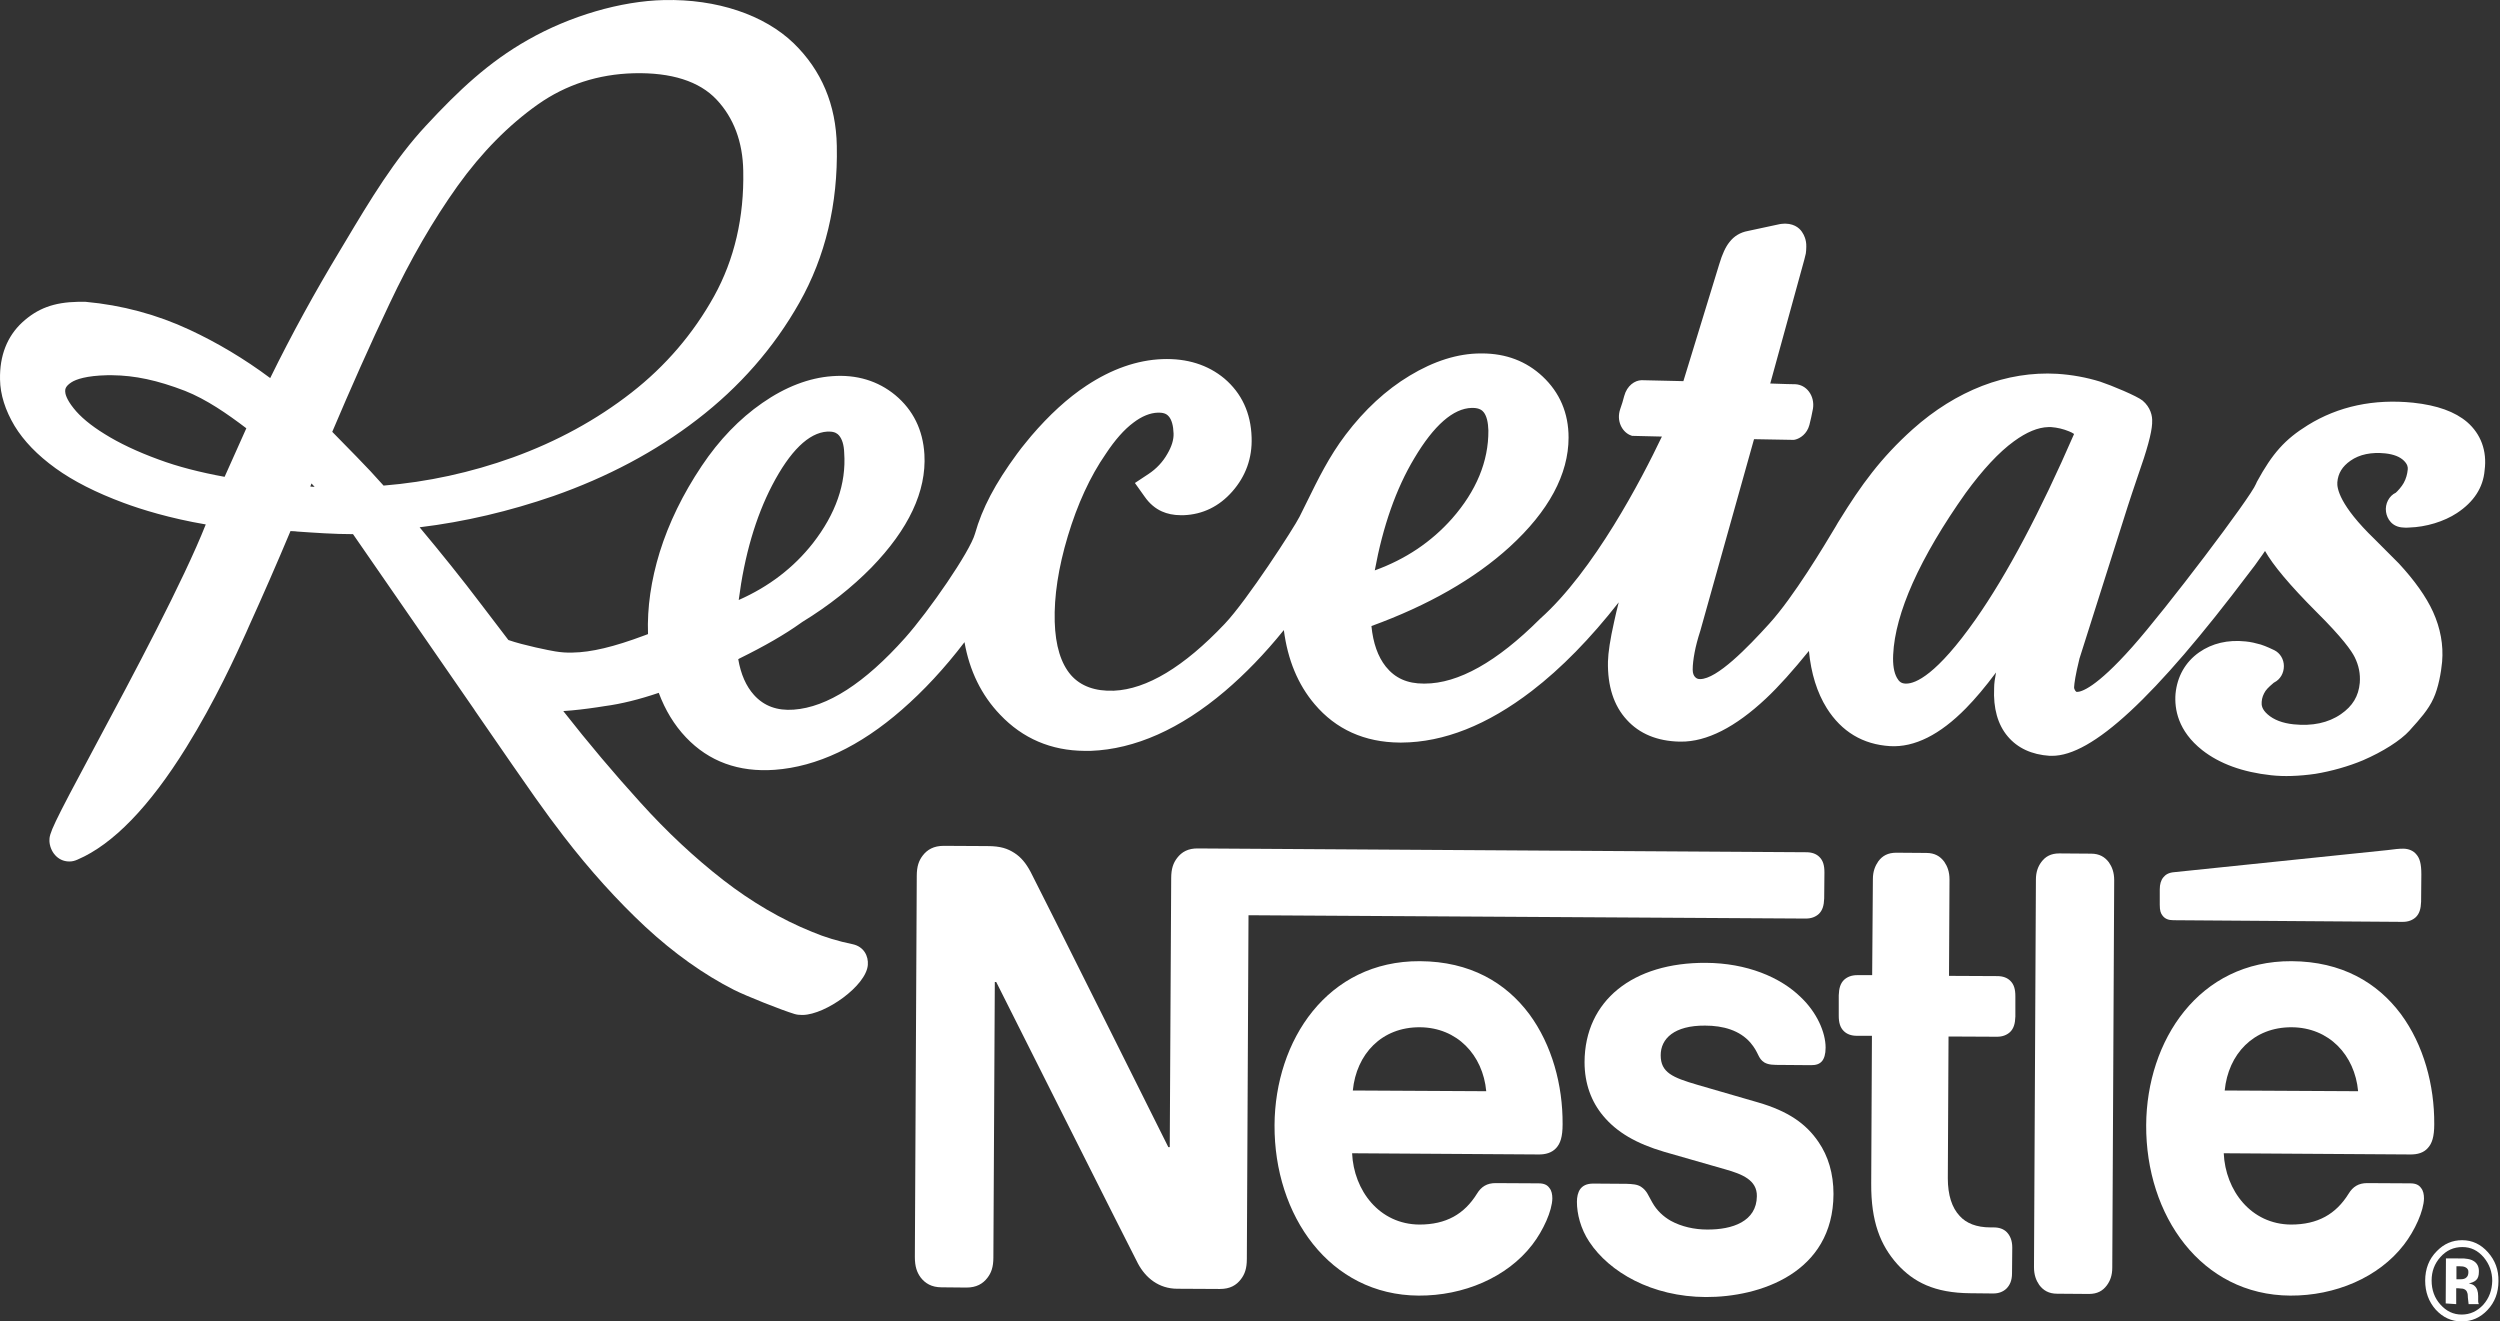 <svg width="210" height="111" viewBox="0 0 210 111" fill="none" xmlns="http://www.w3.org/2000/svg">
<rect x="0" y="0" width="210" height="111" fill="#333333" stroke="none"/>
<path d="M207.243 35.458C206.22 34.583 204.737 34.046 202.712 33.827C199.404 33.489 196.417 34.125 193.85 35.717C191.926 36.911 190.883 38.084 189.58 40.472L189.5 40.651C189.079 41.745 181.902 51.215 179.115 54.339C176.027 57.82 174.804 58.119 174.484 58.119H174.444C174.423 58.119 174.403 58.119 174.323 58.019C174.243 57.9 174.223 57.82 174.223 57.741C174.243 57.383 174.343 56.666 174.664 55.373C174.664 55.353 174.664 55.353 174.664 55.353L174.684 55.294L178.734 42.521C178.934 41.924 179.195 41.089 179.576 39.994C180.358 37.786 180.739 36.373 180.779 35.578V35.458C180.819 34.941 180.639 34.205 179.977 33.648C179.516 33.27 177.371 32.374 176.408 32.056C175.245 31.698 174.043 31.479 172.8 31.4C170.694 31.28 168.569 31.619 166.504 32.414C164.459 33.21 162.495 34.424 160.67 36.055C157.984 38.462 156.32 40.77 154.515 43.695C154.455 43.794 154.335 43.973 154.195 44.232C153.232 45.843 150.666 50.141 148.601 52.409C146.797 54.398 144.23 57.044 142.807 57.044C142.607 57.044 142.486 56.985 142.366 56.846C142.286 56.746 142.186 56.587 142.186 56.249C142.186 55.831 142.246 55.353 142.346 54.816C142.446 54.279 142.607 53.662 142.827 52.986L147.338 36.891L150.666 36.95L150.786 36.931C151.207 36.831 151.789 36.453 151.989 35.697C152.069 35.419 152.23 34.663 152.29 34.324C152.37 33.807 152.25 33.29 151.949 32.892C151.668 32.514 151.247 32.295 150.806 32.275H150.766C150.606 32.275 149.724 32.255 148.701 32.215L151.568 21.79C151.608 21.631 151.648 21.472 151.689 21.293C151.709 21.134 151.729 20.955 151.729 20.736C151.749 20.119 151.508 19.701 151.428 19.582C151.268 19.284 150.846 18.806 149.984 18.786H149.924C149.704 18.786 149.523 18.826 149.503 18.826L146.817 19.403C146.175 19.522 145.654 19.841 145.273 20.338C144.952 20.736 144.672 21.333 144.411 22.208L141.404 32.016L137.935 31.937H137.875C137.334 31.957 136.672 32.374 136.432 33.27C136.351 33.608 136.231 33.986 136.091 34.384C135.77 35.359 136.251 36.234 136.893 36.533L137.093 36.612L139.599 36.672C137.895 40.253 133.885 47.952 129.375 51.971L129.334 52.011C125.746 55.592 122.498 57.422 119.671 57.422H119.591C118.208 57.422 117.185 56.965 116.403 55.99C115.742 55.154 115.341 54.02 115.2 52.588C119.952 50.857 123.861 48.629 126.808 45.943C130.096 42.939 131.76 39.835 131.76 36.751C131.76 34.702 131.019 32.971 129.575 31.619C128.212 30.345 126.508 29.689 124.483 29.689H124.382C122.458 29.689 120.453 30.325 118.408 31.559C116.423 32.752 114.619 34.424 113.035 36.513C111.632 38.363 110.709 40.273 109.787 42.143L109.767 42.183C109.567 42.601 109.366 42.998 109.166 43.396C108.725 44.292 104.735 50.459 102.87 52.409C99.442 56.03 96.315 57.9 93.568 58.019C92.004 58.079 90.781 57.641 89.959 56.706C89.117 55.731 88.656 54.239 88.596 52.23C88.536 50.101 88.897 47.694 89.699 45.028C90.501 42.362 91.563 40.034 92.886 38.124C93.648 36.97 94.43 36.075 95.212 35.498C95.914 34.961 96.615 34.682 97.257 34.663H97.357C97.858 34.663 98.059 34.842 98.179 34.981C98.42 35.259 98.56 35.757 98.58 36.413C98.6 36.931 98.42 37.508 98.059 38.124C97.678 38.801 97.137 39.378 96.475 39.815L95.332 40.571L96.154 41.725C96.555 42.302 97.056 42.72 97.598 42.959C98.039 43.158 98.58 43.277 99.182 43.277C99.242 43.277 99.282 43.277 99.342 43.277H99.422C101.026 43.217 102.409 42.541 103.512 41.288C104.635 40.014 105.196 38.482 105.136 36.751C105.076 34.682 104.294 33.031 102.85 31.798C101.467 30.644 99.703 30.087 97.638 30.166C95.513 30.246 93.368 31.002 91.262 32.394C89.659 33.449 88.115 34.881 86.631 36.612L86.19 37.149C85.93 37.468 85.669 37.786 85.428 38.124C83.584 40.631 82.501 42.7 81.9 44.829C81.479 46.341 78.03 51.334 76.026 53.583C72.637 57.383 69.49 59.412 66.663 59.611C65.28 59.71 64.177 59.312 63.335 58.377C62.673 57.641 62.232 56.647 62.012 55.373C62.052 55.353 62.072 55.334 62.112 55.314C64.217 54.279 65.941 53.284 67.244 52.349L67.385 52.25C69.63 50.877 71.575 49.325 73.199 47.674C76.326 44.451 77.83 41.268 77.65 38.164C77.529 36.115 76.707 34.444 75.204 33.19C73.76 31.997 71.956 31.439 69.891 31.599C67.966 31.738 65.981 32.494 64.037 33.847C62.112 35.18 60.408 36.95 58.944 39.139C57.36 41.506 56.178 43.934 55.416 46.381C54.694 48.728 54.353 51.036 54.433 53.264C54.333 53.304 54.213 53.344 54.113 53.384C51.566 54.339 49.642 54.796 48.098 54.816C47.597 54.836 47.116 54.796 46.635 54.717C46.234 54.657 43.948 54.199 42.705 53.762C41.963 52.787 41.201 51.792 40.46 50.817C38.776 48.589 37.011 46.401 35.247 44.292C39.036 43.834 42.805 42.939 46.494 41.666C50.985 40.094 55.055 37.945 58.563 35.239C62.112 32.514 64.999 29.231 67.144 25.431C69.329 21.572 70.392 17.135 70.292 12.261C70.232 8.799 69.009 5.914 66.683 3.646C64.197 1.239 60.207 -0.094 55.777 0.005C52.148 0.085 47.877 1.338 44.349 3.348C41.041 5.218 38.515 7.605 35.768 10.569C33.142 13.395 31.117 16.757 28.992 20.318L28.551 21.054C26.486 24.476 24.501 28.077 22.697 31.758C20.511 30.126 18.226 28.773 15.92 27.699C13.194 26.426 10.246 25.63 7.179 25.352H6.999C6.838 25.352 6.698 25.352 6.558 25.352C4.513 25.391 3.149 25.909 1.866 27.082C0.603 28.256 -0.038 29.868 0.002 31.877C0.022 33.15 0.443 34.464 1.225 35.777C1.987 37.03 3.129 38.224 4.673 39.338C6.157 40.412 8.081 41.387 10.387 42.242C11.89 42.8 14.256 43.536 17.284 44.053C15.419 48.768 11.189 56.706 8.021 62.615C4.332 69.499 4.132 69.996 4.152 70.653C4.192 71.488 4.813 72.364 5.816 72.364H5.856C6.076 72.364 6.297 72.304 6.518 72.204C9.485 70.931 12.552 67.768 15.64 62.794C18.065 58.895 19.85 54.975 20.692 53.105L20.892 52.648C22.075 50.041 23.258 47.336 24.401 44.61C24.541 44.61 24.681 44.63 24.802 44.63L24.962 44.65C26.406 44.749 28.05 44.869 29.654 44.869C34.325 51.613 37.513 56.229 39.858 59.631L39.878 59.671C45.171 67.35 45.612 67.967 47.356 70.255C49.562 73.12 51.867 75.666 54.213 77.855C56.599 80.063 59.105 81.854 61.651 83.147C62.673 83.664 65.681 84.858 66.743 85.176C66.944 85.236 67.144 85.256 67.365 85.256H67.445C69.349 85.216 72.758 82.809 72.898 81.058C72.958 80.322 72.577 79.506 71.595 79.307C70.432 79.068 69.289 78.73 68.207 78.272C65.641 77.238 63.134 75.766 60.769 73.935C58.363 72.065 56.017 69.877 53.792 67.41C51.606 65.002 49.421 62.416 47.316 59.73C48.258 59.671 49.221 59.551 50.163 59.412L50.805 59.312C52.168 59.133 53.692 58.755 55.336 58.198C55.877 59.651 56.639 60.904 57.621 61.939C59.546 63.968 62.052 64.883 65.079 64.664C68.608 64.406 72.216 62.715 75.765 59.611C77.569 58.039 79.334 56.149 81.018 53.941C81.439 56.348 82.441 58.397 84.005 60.029C85.909 62.038 88.295 63.053 91.102 63.073C91.282 63.073 91.443 63.073 91.623 63.073C95.332 62.933 99.141 61.242 102.891 58.059C104.575 56.627 106.239 54.916 107.843 52.926C108.163 55.413 109.025 57.502 110.429 59.153C112.213 61.262 114.619 62.356 117.586 62.376H117.726C121.275 62.356 124.944 60.904 128.673 58.039C131.159 56.129 133.605 53.623 135.971 50.598C135.83 51.175 135.69 51.712 135.59 52.21C135.249 53.722 135.088 54.816 135.068 55.572C135.028 57.621 135.549 59.273 136.652 60.466C137.715 61.64 139.218 62.257 141.083 62.297H141.183C143.368 62.317 145.774 61.083 148.34 58.676C149.423 57.661 150.626 56.308 151.949 54.677C152.13 56.567 152.631 58.178 153.453 59.492C154.696 61.461 156.48 62.535 158.766 62.675C160.811 62.794 162.956 61.72 165.141 59.492C165.923 58.696 166.765 57.701 167.667 56.487C167.567 57.005 167.507 57.422 167.507 57.8C167.427 59.492 167.807 60.864 168.65 61.859C169.472 62.834 170.654 63.391 172.178 63.49C172.238 63.49 172.298 63.49 172.358 63.49C175.727 63.51 180.999 58.636 188.919 48.131L189.42 47.475L189.801 46.938C189.961 46.719 190.121 46.5 190.262 46.281C190.923 47.455 192.327 49.146 194.592 51.414C196.757 53.563 197.539 54.677 197.8 55.214C198.141 55.91 198.281 56.607 198.221 57.363C198.121 58.477 197.62 59.312 196.637 59.989C195.575 60.725 194.231 61.004 192.668 60.844C191.725 60.745 191.004 60.466 190.482 60.009C189.981 59.571 189.961 59.213 189.981 58.954C190.001 58.616 190.121 58.318 190.302 58.039C190.462 57.8 190.883 57.442 191.004 57.343L191.044 57.323C191.545 57.064 191.846 56.547 191.846 55.95C191.846 55.373 191.525 54.856 191.044 54.617C190.923 54.557 190.342 54.279 189.901 54.14C189.48 54.02 189.059 53.921 188.638 53.881C187.134 53.722 185.811 54.04 184.728 54.796C183.566 55.612 182.884 56.826 182.744 58.278C182.643 59.551 182.944 61.401 184.989 63.013C186.433 64.147 188.377 64.863 190.783 65.122C191.344 65.181 191.906 65.201 192.487 65.181C193.129 65.162 193.81 65.102 194.492 65.002C195.835 64.784 197.299 64.366 198.482 63.868C200.146 63.152 201.649 62.197 202.391 61.382L202.531 61.222C203.213 60.466 203.995 59.611 204.416 58.656C204.817 57.8 205.058 56.487 205.138 55.592C205.258 54.179 204.997 52.767 204.376 51.394C203.794 50.121 202.832 48.768 201.509 47.336C201.028 46.858 200.366 46.182 199.464 45.286C196.517 42.441 196.296 41.009 196.336 40.512C196.397 39.756 196.757 39.179 197.439 38.701C198.201 38.164 199.203 37.965 200.366 38.084C201.068 38.164 201.589 38.363 201.93 38.701C202.231 39 202.271 39.238 202.251 39.437C202.211 39.835 202.11 40.213 201.91 40.571C201.75 40.87 201.389 41.268 201.248 41.387C200.687 41.646 200.326 42.322 200.426 42.998C200.507 43.575 200.928 44.272 201.87 44.312C202.03 44.331 202.211 44.331 202.391 44.312C203.774 44.272 205.298 43.814 206.381 43.098C207.804 42.163 208.586 40.949 208.706 39.517C208.927 37.866 208.386 36.453 207.243 35.458ZM174.223 36.453C171.376 42.998 168.609 48.231 165.963 52.011C162.655 56.726 160.891 57.422 160.129 57.422C160.109 57.422 160.089 57.422 160.049 57.422C159.708 57.403 159.527 57.263 159.347 56.945C159.086 56.487 158.986 55.831 159.026 54.995C159.106 53.245 159.668 51.215 160.67 48.967C161.713 46.639 163.216 44.093 165.121 41.407C166.544 39.457 167.908 37.985 169.171 37.07C170.233 36.294 171.196 35.896 172.058 35.876H172.138C172.198 35.876 172.238 35.876 172.298 35.876C172.82 35.916 173.321 36.035 173.802 36.234C173.962 36.294 174.103 36.373 174.223 36.453ZM115.481 47.913C116.163 44.212 117.265 41.049 118.809 38.482C120.453 35.717 122.077 34.304 123.621 34.264H123.701C124.282 34.264 124.523 34.483 124.643 34.643C124.884 34.961 125.004 35.478 125.024 36.155C125.044 38.761 124.002 41.248 121.977 43.556C120.232 45.525 118.067 46.977 115.481 47.913ZM68.287 45.625C66.663 47.694 64.578 49.285 62.052 50.4C62.533 46.659 63.475 43.436 64.859 40.77C66.362 37.886 67.926 36.353 69.49 36.254C69.53 36.254 69.57 36.254 69.59 36.254H69.65C70.131 36.254 70.352 36.433 70.472 36.572C70.733 36.871 70.893 37.368 70.913 38.045C71.094 40.631 70.192 43.178 68.287 45.625ZM26.426 40.89C26.305 40.89 26.185 40.89 26.065 40.87L26.165 40.611C26.245 40.691 26.325 40.79 26.426 40.89ZM53.03 32.991C50.123 35.259 46.775 37.09 43.086 38.423C39.557 39.696 35.889 40.492 32.22 40.79C31.498 39.974 30.736 39.159 29.954 38.363C29.273 37.667 28.591 36.97 27.909 36.274C29.453 32.633 31.057 29.012 32.721 25.511C34.465 21.81 36.39 18.488 38.435 15.623C40.46 12.798 42.725 10.51 45.171 8.779C47.537 7.108 50.263 6.232 53.23 6.153C56.398 6.073 58.744 6.829 60.187 8.361C61.631 9.893 62.393 11.922 62.433 14.35C62.513 18.249 61.691 21.79 59.987 24.874C58.243 28.017 55.917 30.743 53.03 32.991ZM20.692 35.975L18.867 40.054C16.802 39.676 14.938 39.199 13.334 38.602C11.53 37.945 9.986 37.209 8.783 36.453C7.62 35.737 6.738 35.001 6.177 34.284C5.575 33.528 5.475 33.071 5.475 32.872C5.475 32.713 5.475 32.454 5.996 32.116C6.397 31.857 7.259 31.559 9.004 31.519C9.144 31.519 9.284 31.519 9.425 31.519C11.329 31.539 13.214 31.937 15.539 32.832C17.344 33.548 19.068 34.742 20.692 35.975Z" fill="white"/>
<path d="M201.829 77.437C202.29 77.437 202.651 77.298 202.932 77.039C203.233 76.74 203.353 76.343 203.373 75.746L203.393 73.438C203.393 72.543 203.253 72.085 202.972 71.767C202.731 71.468 202.33 71.289 201.869 71.289C201.508 71.289 201.148 71.329 200.546 71.409L182.663 73.259C182.142 73.299 181.901 73.478 181.721 73.697C181.52 73.935 181.42 74.273 181.42 74.711V76.004C181.42 76.502 181.5 76.721 181.66 76.92C181.861 77.178 182.142 77.298 182.563 77.298L201.829 77.437Z" fill="white"/>
<path d="M170.855 106.444C170.855 107.101 171.036 107.558 171.297 107.936C171.637 108.394 172.098 108.672 172.8 108.672L175.467 108.692C176.168 108.692 176.629 108.434 176.97 107.976C177.251 107.598 177.431 107.14 177.431 106.484L177.592 73.935C177.592 73.279 177.411 72.821 177.151 72.443C176.81 71.986 176.349 71.707 175.647 71.707L172.981 71.687C172.279 71.687 171.818 71.946 171.477 72.403C171.196 72.781 171.016 73.239 171.016 73.896L170.855 106.444Z" fill="white"/>
<path d="M157.262 81.913H155.999C155.538 81.913 155.177 82.053 154.896 82.311C154.595 82.61 154.475 83.008 154.455 83.604V85.315C154.455 85.912 154.575 86.31 154.876 86.609C155.137 86.867 155.498 87.007 155.979 87.007H157.242L157.182 99.421C157.162 102.604 157.944 104.594 159.387 106.205C160.73 107.677 162.474 108.613 165.522 108.632L167.426 108.652C167.888 108.652 168.248 108.513 168.529 108.254C168.83 107.956 169.01 107.558 169.01 106.961L169.03 104.793C169.03 104.196 168.85 103.798 168.569 103.5C168.309 103.241 167.948 103.102 167.467 103.102H167.206C166.003 103.102 165.161 102.744 164.62 102.147C163.958 101.45 163.617 100.376 163.617 98.983L163.677 87.066L167.747 87.086C168.208 87.086 168.569 86.947 168.85 86.688C169.151 86.39 169.271 85.992 169.291 85.395V83.684C169.291 83.087 169.171 82.689 168.87 82.391C168.609 82.132 168.248 81.993 167.767 81.993L163.717 81.973L163.758 73.876C163.758 73.219 163.577 72.762 163.316 72.384C162.976 71.926 162.515 71.647 161.813 71.647L159.287 71.628C158.585 71.628 158.124 71.886 157.783 72.344C157.522 72.722 157.322 73.179 157.322 73.836L157.262 81.913Z" fill="white"/>
<path d="M143.307 80.879C137.172 80.839 133.123 84.042 133.102 89.215C133.102 91.045 133.684 92.557 134.666 93.731C135.809 95.104 137.433 96.059 139.799 96.755L144.931 98.227C146.334 98.625 147.598 99.123 147.577 100.476C147.557 102.584 145.553 103.301 143.387 103.281C142.345 103.281 141.242 103.042 140.34 102.545C139.718 102.187 139.177 101.689 138.796 101.013C138.455 100.436 138.355 100.018 137.834 99.68C137.513 99.481 137.132 99.461 136.631 99.441L133.844 99.421C133.243 99.421 132.942 99.62 132.742 99.879C132.541 100.157 132.461 100.555 132.461 100.953C132.461 101.948 132.762 103.201 133.503 104.315C135.188 106.862 138.756 108.931 143.287 108.951C147.778 108.971 153.993 106.961 154.013 100.297C154.013 98.585 153.572 97.113 152.75 95.92C151.707 94.388 150.204 93.333 147.658 92.597L142.585 91.125C140.48 90.508 139.498 90.09 139.498 88.638C139.498 87.245 140.641 86.131 143.227 86.151C144.751 86.151 146.134 86.549 147.036 87.584C147.778 88.459 147.638 88.897 148.219 89.255C148.58 89.454 148.981 89.454 149.602 89.454L152.128 89.474C152.529 89.474 152.83 89.394 153.051 89.135C153.231 88.916 153.351 88.558 153.351 88.001C153.351 86.708 152.61 85.037 151.266 83.764C149.542 82.073 146.715 80.899 143.307 80.879Z" fill="white"/>
<path d="M130.698 96.457C131.079 96.059 131.259 95.482 131.259 94.427C131.279 91.165 130.377 87.782 128.453 85.176C126.488 82.55 123.501 80.759 119.27 80.739C111.492 80.7 107.101 87.404 107.061 94.507C107.021 102.087 111.672 108.792 119.17 108.831C122.919 108.851 126.588 107.319 128.713 104.554C129.635 103.36 130.377 101.709 130.397 100.674C130.397 100.336 130.337 100.018 130.157 99.799C129.976 99.54 129.716 99.401 129.234 99.401L125.626 99.381C124.904 99.381 124.423 99.68 124.062 100.276C122.999 101.987 121.476 102.863 119.23 102.863C115.862 102.843 113.717 99.998 113.577 96.874L129.174 96.974C129.856 96.994 130.357 96.815 130.698 96.457ZM113.637 91.602C113.937 88.538 116.063 86.27 119.27 86.29C122.398 86.31 124.563 88.618 124.844 91.662L113.637 91.602Z" fill="white"/>
<path d="M203.916 96.457C204.297 96.059 204.477 95.482 204.477 94.427C204.497 91.165 203.595 87.782 201.67 85.176C199.706 82.55 196.718 80.759 192.488 80.739C184.709 80.7 180.319 87.404 180.279 94.507C180.238 102.087 184.89 108.792 192.388 108.831C196.137 108.851 199.806 107.319 201.931 104.554C202.853 103.36 203.595 101.709 203.615 100.674C203.615 100.336 203.555 100.018 203.374 99.799C203.194 99.54 202.933 99.401 202.452 99.401L198.843 99.381C198.122 99.381 197.641 99.68 197.28 100.276C196.217 101.987 194.693 102.863 192.448 102.863C189.08 102.843 186.935 99.998 186.794 96.874L202.392 96.974C203.094 96.994 203.595 96.815 203.916 96.457ZM186.875 91.602C187.175 88.538 189.3 86.27 192.508 86.29C195.636 86.31 197.801 88.618 198.082 91.662L186.875 91.602Z" fill="white"/>
<path d="M98.881 72.065C98.56 72.483 98.38 72.961 98.38 73.776L98.259 96.357H98.139C98.139 96.357 87.112 74.254 86.571 73.239C86.19 72.523 85.769 72.006 85.208 71.647C84.647 71.289 84.065 71.071 82.942 71.071L79.273 71.051C78.431 71.051 77.89 71.369 77.509 71.866C77.189 72.284 77.008 72.762 77.008 73.577L76.848 105.589C76.848 106.404 77.028 106.882 77.329 107.3C77.71 107.797 78.251 108.135 79.093 108.135L81.178 108.155C82.02 108.155 82.561 107.837 82.942 107.339C83.263 106.922 83.444 106.444 83.444 105.628L83.564 82.49H83.684C83.684 82.49 95.132 105.29 95.593 106.146C96.234 107.339 97.337 108.255 98.901 108.255L102.47 108.274C103.332 108.274 103.853 107.956 104.234 107.459C104.555 107.041 104.735 106.563 104.735 105.748L104.875 76.88L151.689 77.159C152.15 77.159 152.511 77.019 152.791 76.761C153.092 76.462 153.212 76.064 153.232 75.467L153.252 73.279C153.252 72.682 153.132 72.284 152.831 71.986C152.571 71.727 152.21 71.588 151.729 71.588L100.645 71.269C99.803 71.25 99.262 71.568 98.881 72.065Z" fill="white"/>
<path d="M208.947 110.045C208.346 110.682 207.624 111 206.782 111C205.92 111 205.198 110.662 204.597 110.005C204.016 109.349 203.715 108.533 203.715 107.578C203.715 106.583 204.036 105.748 204.697 105.091C205.299 104.474 206 104.176 206.822 104.176C207.664 104.176 208.386 104.514 208.988 105.191C209.589 105.867 209.89 106.663 209.87 107.618C209.87 108.573 209.569 109.388 208.947 110.045ZM204.998 105.589C204.497 106.146 204.256 106.802 204.256 107.558C204.256 108.354 204.497 109.03 204.998 109.587C205.499 110.144 206.081 110.423 206.782 110.423C207.484 110.423 208.085 110.145 208.587 109.607C209.088 109.05 209.328 108.374 209.348 107.598C209.348 106.842 209.108 106.185 208.627 105.608C208.126 105.031 207.544 104.753 206.842 104.753C206.101 104.753 205.499 105.031 204.998 105.589ZM205.439 109.488L205.459 105.708C205.68 105.708 205.98 105.708 206.401 105.708C206.822 105.708 207.063 105.708 207.103 105.728C207.364 105.748 207.604 105.807 207.785 105.927C208.085 106.106 208.246 106.424 208.226 106.842C208.226 107.16 208.146 107.399 207.985 107.538C207.825 107.678 207.624 107.757 207.384 107.797C207.604 107.857 207.765 107.916 207.865 108.016C208.065 108.195 208.166 108.473 208.166 108.871V109.209C208.166 109.249 208.166 109.289 208.166 109.329C208.166 109.369 208.186 109.408 208.186 109.448L208.226 109.548H207.364C207.344 109.428 207.324 109.249 207.304 109.03C207.304 108.812 207.283 108.652 207.243 108.573C207.203 108.434 207.123 108.354 207.003 108.294C206.943 108.254 206.842 108.235 206.702 108.235L206.502 108.215H206.321V109.548L205.439 109.488ZM207.083 106.444C206.963 106.384 206.782 106.364 206.562 106.364H206.341V107.459H206.682C206.883 107.459 207.063 107.419 207.163 107.319C207.283 107.22 207.344 107.081 207.344 106.862C207.364 106.683 207.263 106.524 207.083 106.444Z" fill="white"/>
</svg>
